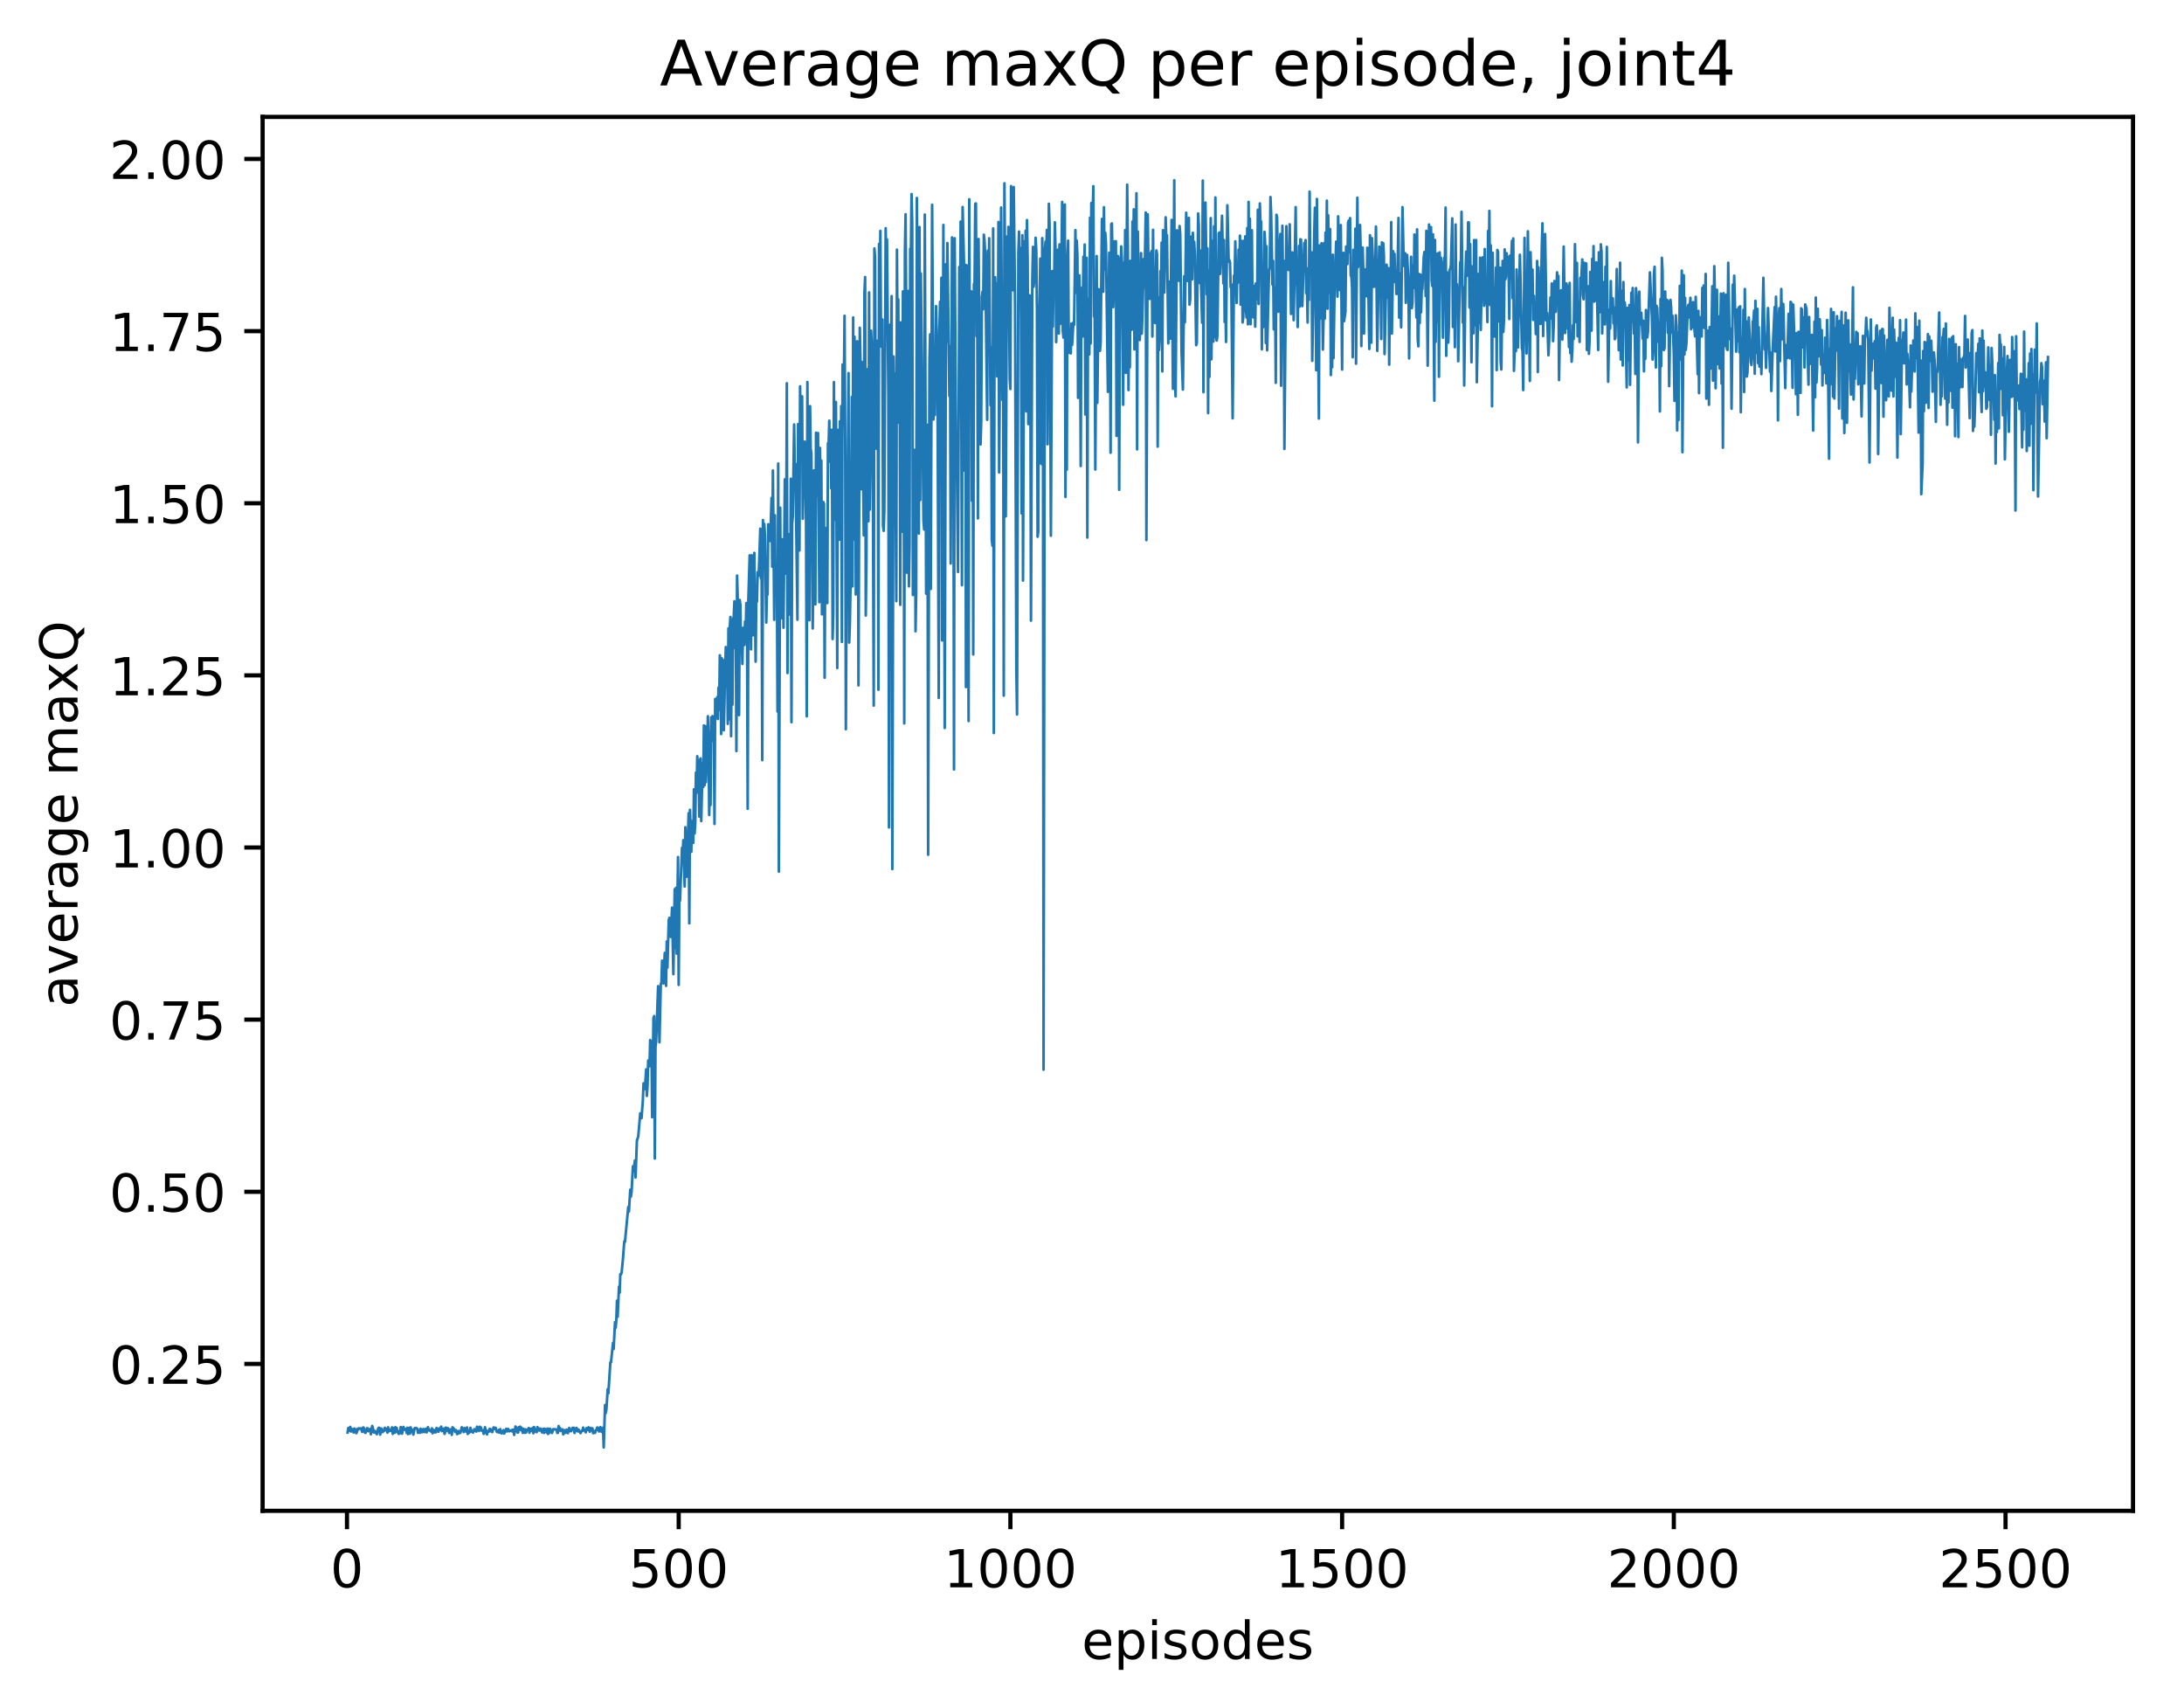 <?xml version="1.0" encoding="utf-8" standalone="no"?>
<!DOCTYPE svg PUBLIC "-//W3C//DTD SVG 1.1//EN"
  "http://www.w3.org/Graphics/SVG/1.1/DTD/svg11.dtd">
<!-- Created with matplotlib (http://matplotlib.org/) -->
<svg height="325pt" version="1.1" viewBox="0 0 417 325" width="417pt" xmlns="http://www.w3.org/2000/svg" xmlns:xlink="http://www.w3.org/1999/xlink">
 <defs>
  <style type="text/css">
*{stroke-linecap:butt;stroke-linejoin:round;}
  </style>
 </defs>
 <g id="figure_1">
  <g id="patch_1">
   <path d="M 0 325.986 
L 417.964 325.986 
L 417.964 0 
L 0 0 
z
" style="fill:#ffffff;"/>
  </g>
  <g id="axes_1">
   <g id="patch_2">
    <path d="M 50.144 288.43 
L 407.264 288.43 
L 407.264 22.318 
L 50.144 22.318 
z
" style="fill:#ffffff;"/>
   </g>
   <g id="matplotlib.axis_1">
    <g id="xtick_1">
     <g id="line2d_1">
      <defs>
       <path d="M 0 0 
L 0 3.5 
" id="m54b54889a3" style="stroke:#000000;stroke-width:0.8;"/>
      </defs>
      <g>
       <use style="stroke:#000000;stroke-width:0.8;" x="66.25" xlink:href="#m54b54889a3" y="288.43"/>
      </g>
     </g>
     <g id="text_1">
      <!-- 0 -->
      <defs>
       <path d="M 31.781 66.406 
Q 24.172 66.406 20.328 58.906 
Q 16.5 51.422 16.5 36.375 
Q 16.5 21.391 20.328 13.891 
Q 24.172 6.391 31.781 6.391 
Q 39.453 6.391 43.281 13.891 
Q 47.125 21.391 47.125 36.375 
Q 47.125 51.422 43.281 58.906 
Q 39.453 66.406 31.781 66.406 
z
M 31.781 74.219 
Q 44.047 74.219 50.516 64.516 
Q 56.984 54.828 56.984 36.375 
Q 56.984 17.969 50.516 8.266 
Q 44.047 -1.422 31.781 -1.422 
Q 19.531 -1.422 13.062 8.266 
Q 6.594 17.969 6.594 36.375 
Q 6.594 54.828 13.062 64.516 
Q 19.531 74.219 31.781 74.219 
z
" id="DejaVuSans-30"/>
      </defs>
      <g transform="translate(63.069 303.029)scale(0.1 -0.1)">
       <use xlink:href="#DejaVuSans-30"/>
      </g>
     </g>
    </g>
    <g id="xtick_2">
     <g id="line2d_2">
      <g>
       <use style="stroke:#000000;stroke-width:0.8;" x="129.585" xlink:href="#m54b54889a3" y="288.43"/>
      </g>
     </g>
     <g id="text_2">
      <!-- 500 -->
      <defs>
       <path d="M 10.797 72.906 
L 49.516 72.906 
L 49.516 64.594 
L 19.828 64.594 
L 19.828 46.734 
Q 21.969 47.469 24.109 47.828 
Q 26.266 48.188 28.422 48.188 
Q 40.625 48.188 47.75 41.5 
Q 54.891 34.812 54.891 23.391 
Q 54.891 11.625 47.562 5.094 
Q 40.234 -1.422 26.906 -1.422 
Q 22.312 -1.422 17.547 -0.641 
Q 12.797 0.141 7.719 1.703 
L 7.719 11.625 
Q 12.109 9.234 16.797 8.062 
Q 21.484 6.891 26.703 6.891 
Q 35.156 6.891 40.078 11.328 
Q 45.016 15.766 45.016 23.391 
Q 45.016 31 40.078 35.438 
Q 35.156 39.891 26.703 39.891 
Q 22.75 39.891 18.812 39.016 
Q 14.891 38.141 10.797 36.281 
z
" id="DejaVuSans-35"/>
      </defs>
      <g transform="translate(120.041 303.029)scale(0.1 -0.1)">
       <use xlink:href="#DejaVuSans-35"/>
       <use x="63.623" xlink:href="#DejaVuSans-30"/>
       <use x="127.246" xlink:href="#DejaVuSans-30"/>
      </g>
     </g>
    </g>
    <g id="xtick_3">
     <g id="line2d_3">
      <g>
       <use style="stroke:#000000;stroke-width:0.8;" x="192.92" xlink:href="#m54b54889a3" y="288.43"/>
      </g>
     </g>
     <g id="text_3">
      <!-- 1000 -->
      <defs>
       <path d="M 12.406 8.297 
L 28.516 8.297 
L 28.516 63.922 
L 10.984 60.406 
L 10.984 69.391 
L 28.422 72.906 
L 38.281 72.906 
L 38.281 8.297 
L 54.391 8.297 
L 54.391 0 
L 12.406 0 
z
" id="DejaVuSans-31"/>
      </defs>
      <g transform="translate(180.195 303.029)scale(0.1 -0.1)">
       <use xlink:href="#DejaVuSans-31"/>
       <use x="63.623" xlink:href="#DejaVuSans-30"/>
       <use x="127.246" xlink:href="#DejaVuSans-30"/>
       <use x="190.869" xlink:href="#DejaVuSans-30"/>
      </g>
     </g>
    </g>
    <g id="xtick_4">
     <g id="line2d_4">
      <g>
       <use style="stroke:#000000;stroke-width:0.8;" x="256.254" xlink:href="#m54b54889a3" y="288.43"/>
      </g>
     </g>
     <g id="text_4">
      <!-- 1500 -->
      <g transform="translate(243.529 303.029)scale(0.1 -0.1)">
       <use xlink:href="#DejaVuSans-31"/>
       <use x="63.623" xlink:href="#DejaVuSans-35"/>
       <use x="127.246" xlink:href="#DejaVuSans-30"/>
       <use x="190.869" xlink:href="#DejaVuSans-30"/>
      </g>
     </g>
    </g>
    <g id="xtick_5">
     <g id="line2d_5">
      <g>
       <use style="stroke:#000000;stroke-width:0.8;" x="319.589" xlink:href="#m54b54889a3" y="288.43"/>
      </g>
     </g>
     <g id="text_5">
      <!-- 2000 -->
      <defs>
       <path d="M 19.188 8.297 
L 53.609 8.297 
L 53.609 0 
L 7.328 0 
L 7.328 8.297 
Q 12.938 14.109 22.625 23.891 
Q 32.328 33.688 34.812 36.531 
Q 39.547 41.844 41.422 45.531 
Q 43.312 49.219 43.312 52.781 
Q 43.312 58.594 39.234 62.25 
Q 35.156 65.922 28.609 65.922 
Q 23.969 65.922 18.812 64.312 
Q 13.672 62.703 7.812 59.422 
L 7.812 69.391 
Q 13.766 71.781 18.938 73 
Q 24.125 74.219 28.422 74.219 
Q 39.75 74.219 46.484 68.547 
Q 53.219 62.891 53.219 53.422 
Q 53.219 48.922 51.531 44.891 
Q 49.859 40.875 45.406 35.406 
Q 44.188 33.984 37.641 27.219 
Q 31.109 20.453 19.188 8.297 
z
" id="DejaVuSans-32"/>
      </defs>
      <g transform="translate(306.864 303.029)scale(0.1 -0.1)">
       <use xlink:href="#DejaVuSans-32"/>
       <use x="63.623" xlink:href="#DejaVuSans-30"/>
       <use x="127.246" xlink:href="#DejaVuSans-30"/>
       <use x="190.869" xlink:href="#DejaVuSans-30"/>
      </g>
     </g>
    </g>
    <g id="xtick_6">
     <g id="line2d_6">
      <g>
       <use style="stroke:#000000;stroke-width:0.8;" x="382.924" xlink:href="#m54b54889a3" y="288.43"/>
      </g>
     </g>
     <g id="text_6">
      <!-- 2500 -->
      <g transform="translate(370.199 303.029)scale(0.1 -0.1)">
       <use xlink:href="#DejaVuSans-32"/>
       <use x="63.623" xlink:href="#DejaVuSans-35"/>
       <use x="127.246" xlink:href="#DejaVuSans-30"/>
       <use x="190.869" xlink:href="#DejaVuSans-30"/>
      </g>
     </g>
    </g>
    <g id="text_7">
     <!-- episodes -->
     <defs>
      <path d="M 56.203 29.594 
L 56.203 25.203 
L 14.891 25.203 
Q 15.484 15.922 20.484 11.062 
Q 25.484 6.203 34.422 6.203 
Q 39.594 6.203 44.453 7.469 
Q 49.312 8.734 54.109 11.281 
L 54.109 2.781 
Q 49.266 0.734 44.188 -0.344 
Q 39.109 -1.422 33.891 -1.422 
Q 20.797 -1.422 13.156 6.188 
Q 5.516 13.812 5.516 26.812 
Q 5.516 40.234 12.766 48.109 
Q 20.016 56 32.328 56 
Q 43.359 56 49.781 48.891 
Q 56.203 41.797 56.203 29.594 
z
M 47.219 32.234 
Q 47.125 39.594 43.094 43.984 
Q 39.062 48.391 32.422 48.391 
Q 24.906 48.391 20.391 44.141 
Q 15.875 39.891 15.188 32.172 
z
" id="DejaVuSans-65"/>
      <path d="M 18.109 8.203 
L 18.109 -20.797 
L 9.078 -20.797 
L 9.078 54.688 
L 18.109 54.688 
L 18.109 46.391 
Q 20.953 51.266 25.266 53.625 
Q 29.594 56 35.594 56 
Q 45.562 56 51.781 48.094 
Q 58.016 40.188 58.016 27.297 
Q 58.016 14.406 51.781 6.484 
Q 45.562 -1.422 35.594 -1.422 
Q 29.594 -1.422 25.266 0.953 
Q 20.953 3.328 18.109 8.203 
z
M 48.688 27.297 
Q 48.688 37.203 44.609 42.844 
Q 40.531 48.484 33.406 48.484 
Q 26.266 48.484 22.188 42.844 
Q 18.109 37.203 18.109 27.297 
Q 18.109 17.391 22.188 11.75 
Q 26.266 6.109 33.406 6.109 
Q 40.531 6.109 44.609 11.75 
Q 48.688 17.391 48.688 27.297 
z
" id="DejaVuSans-70"/>
      <path d="M 9.422 54.688 
L 18.406 54.688 
L 18.406 0 
L 9.422 0 
z
M 9.422 75.984 
L 18.406 75.984 
L 18.406 64.594 
L 9.422 64.594 
z
" id="DejaVuSans-69"/>
      <path d="M 44.281 53.078 
L 44.281 44.578 
Q 40.484 46.531 36.375 47.5 
Q 32.281 48.484 27.875 48.484 
Q 21.188 48.484 17.844 46.438 
Q 14.5 44.391 14.5 40.281 
Q 14.5 37.156 16.891 35.375 
Q 19.281 33.594 26.516 31.984 
L 29.594 31.297 
Q 39.156 29.25 43.188 25.516 
Q 47.219 21.781 47.219 15.094 
Q 47.219 7.469 41.188 3.016 
Q 35.156 -1.422 24.609 -1.422 
Q 20.219 -1.422 15.453 -0.562 
Q 10.688 0.297 5.422 2 
L 5.422 11.281 
Q 10.406 8.688 15.234 7.391 
Q 20.062 6.109 24.812 6.109 
Q 31.156 6.109 34.562 8.281 
Q 37.984 10.453 37.984 14.406 
Q 37.984 18.062 35.516 20.016 
Q 33.062 21.969 24.703 23.781 
L 21.578 24.516 
Q 13.234 26.266 9.516 29.906 
Q 5.812 33.547 5.812 39.891 
Q 5.812 47.609 11.281 51.797 
Q 16.75 56 26.812 56 
Q 31.781 56 36.172 55.266 
Q 40.578 54.547 44.281 53.078 
z
" id="DejaVuSans-73"/>
      <path d="M 30.609 48.391 
Q 23.391 48.391 19.188 42.75 
Q 14.984 37.109 14.984 27.297 
Q 14.984 17.484 19.156 11.844 
Q 23.344 6.203 30.609 6.203 
Q 37.797 6.203 41.984 11.859 
Q 46.188 17.531 46.188 27.297 
Q 46.188 37.016 41.984 42.703 
Q 37.797 48.391 30.609 48.391 
z
M 30.609 56 
Q 42.328 56 49.016 48.375 
Q 55.719 40.766 55.719 27.297 
Q 55.719 13.875 49.016 6.219 
Q 42.328 -1.422 30.609 -1.422 
Q 18.844 -1.422 12.172 6.219 
Q 5.516 13.875 5.516 27.297 
Q 5.516 40.766 12.172 48.375 
Q 18.844 56 30.609 56 
z
" id="DejaVuSans-6f"/>
      <path d="M 45.406 46.391 
L 45.406 75.984 
L 54.391 75.984 
L 54.391 0 
L 45.406 0 
L 45.406 8.203 
Q 42.578 3.328 38.25 0.953 
Q 33.938 -1.422 27.875 -1.422 
Q 17.969 -1.422 11.734 6.484 
Q 5.516 14.406 5.516 27.297 
Q 5.516 40.188 11.734 48.094 
Q 17.969 56 27.875 56 
Q 33.938 56 38.25 53.625 
Q 42.578 51.266 45.406 46.391 
z
M 14.797 27.297 
Q 14.797 17.391 18.875 11.75 
Q 22.953 6.109 30.078 6.109 
Q 37.203 6.109 41.297 11.75 
Q 45.406 17.391 45.406 27.297 
Q 45.406 37.203 41.297 42.844 
Q 37.203 48.484 30.078 48.484 
Q 22.953 48.484 18.875 42.844 
Q 14.797 37.203 14.797 27.297 
z
" id="DejaVuSans-64"/>
     </defs>
     <g transform="translate(206.544 316.707)scale(0.1 -0.1)">
      <use xlink:href="#DejaVuSans-65"/>
      <use x="61.523" xlink:href="#DejaVuSans-70"/>
      <use x="125" xlink:href="#DejaVuSans-69"/>
      <use x="152.783" xlink:href="#DejaVuSans-73"/>
      <use x="204.883" xlink:href="#DejaVuSans-6f"/>
      <use x="266.064" xlink:href="#DejaVuSans-64"/>
      <use x="329.541" xlink:href="#DejaVuSans-65"/>
      <use x="391.064" xlink:href="#DejaVuSans-73"/>
     </g>
    </g>
   </g>
   <g id="matplotlib.axis_2">
    <g id="ytick_1">
     <g id="line2d_7">
      <defs>
       <path d="M 0 0 
L -3.5 0 
" id="m77d5801505" style="stroke:#000000;stroke-width:0.8;"/>
      </defs>
      <g>
       <use style="stroke:#000000;stroke-width:0.8;" x="50.144" xlink:href="#m77d5801505" y="260.383"/>
      </g>
     </g>
     <g id="text_8">
      <!-- 0.25 -->
      <defs>
       <path d="M 10.688 12.406 
L 21 12.406 
L 21 0 
L 10.688 0 
z
" id="DejaVuSans-2e"/>
      </defs>
      <g transform="translate(20.878 264.183)scale(0.1 -0.1)">
       <use xlink:href="#DejaVuSans-30"/>
       <use x="63.623" xlink:href="#DejaVuSans-2e"/>
       <use x="95.41" xlink:href="#DejaVuSans-32"/>
       <use x="159.033" xlink:href="#DejaVuSans-35"/>
      </g>
     </g>
    </g>
    <g id="ytick_2">
     <g id="line2d_8">
      <g>
       <use style="stroke:#000000;stroke-width:0.8;" x="50.144" xlink:href="#m77d5801505" y="227.522"/>
      </g>
     </g>
     <g id="text_9">
      <!-- 0.50 -->
      <g transform="translate(20.878 231.321)scale(0.1 -0.1)">
       <use xlink:href="#DejaVuSans-30"/>
       <use x="63.623" xlink:href="#DejaVuSans-2e"/>
       <use x="95.41" xlink:href="#DejaVuSans-35"/>
       <use x="159.033" xlink:href="#DejaVuSans-30"/>
      </g>
     </g>
    </g>
    <g id="ytick_3">
     <g id="line2d_9">
      <g>
       <use style="stroke:#000000;stroke-width:0.8;" x="50.144" xlink:href="#m77d5801505" y="194.66"/>
      </g>
     </g>
     <g id="text_10">
      <!-- 0.75 -->
      <defs>
       <path d="M 8.203 72.906 
L 55.078 72.906 
L 55.078 68.703 
L 28.609 0 
L 18.312 0 
L 43.219 64.594 
L 8.203 64.594 
z
" id="DejaVuSans-37"/>
      </defs>
      <g transform="translate(20.878 198.459)scale(0.1 -0.1)">
       <use xlink:href="#DejaVuSans-30"/>
       <use x="63.623" xlink:href="#DejaVuSans-2e"/>
       <use x="95.41" xlink:href="#DejaVuSans-37"/>
       <use x="159.033" xlink:href="#DejaVuSans-35"/>
      </g>
     </g>
    </g>
    <g id="ytick_4">
     <g id="line2d_10">
      <g>
       <use style="stroke:#000000;stroke-width:0.8;" x="50.144" xlink:href="#m77d5801505" y="161.798"/>
      </g>
     </g>
     <g id="text_11">
      <!-- 1.00 -->
      <g transform="translate(20.878 165.597)scale(0.1 -0.1)">
       <use xlink:href="#DejaVuSans-31"/>
       <use x="63.623" xlink:href="#DejaVuSans-2e"/>
       <use x="95.41" xlink:href="#DejaVuSans-30"/>
       <use x="159.033" xlink:href="#DejaVuSans-30"/>
      </g>
     </g>
    </g>
    <g id="ytick_5">
     <g id="line2d_11">
      <g>
       <use style="stroke:#000000;stroke-width:0.8;" x="50.144" xlink:href="#m77d5801505" y="128.936"/>
      </g>
     </g>
     <g id="text_12">
      <!-- 1.25 -->
      <g transform="translate(20.878 132.736)scale(0.1 -0.1)">
       <use xlink:href="#DejaVuSans-31"/>
       <use x="63.623" xlink:href="#DejaVuSans-2e"/>
       <use x="95.41" xlink:href="#DejaVuSans-32"/>
       <use x="159.033" xlink:href="#DejaVuSans-35"/>
      </g>
     </g>
    </g>
    <g id="ytick_6">
     <g id="line2d_12">
      <g>
       <use style="stroke:#000000;stroke-width:0.8;" x="50.144" xlink:href="#m77d5801505" y="96.075"/>
      </g>
     </g>
     <g id="text_13">
      <!-- 1.50 -->
      <g transform="translate(20.878 99.874)scale(0.1 -0.1)">
       <use xlink:href="#DejaVuSans-31"/>
       <use x="63.623" xlink:href="#DejaVuSans-2e"/>
       <use x="95.41" xlink:href="#DejaVuSans-35"/>
       <use x="159.033" xlink:href="#DejaVuSans-30"/>
      </g>
     </g>
    </g>
    <g id="ytick_7">
     <g id="line2d_13">
      <g>
       <use style="stroke:#000000;stroke-width:0.8;" x="50.144" xlink:href="#m77d5801505" y="63.213"/>
      </g>
     </g>
     <g id="text_14">
      <!-- 1.75 -->
      <g transform="translate(20.878 67.012)scale(0.1 -0.1)">
       <use xlink:href="#DejaVuSans-31"/>
       <use x="63.623" xlink:href="#DejaVuSans-2e"/>
       <use x="95.41" xlink:href="#DejaVuSans-37"/>
       <use x="159.033" xlink:href="#DejaVuSans-35"/>
      </g>
     </g>
    </g>
    <g id="ytick_8">
     <g id="line2d_14">
      <g>
       <use style="stroke:#000000;stroke-width:0.8;" x="50.144" xlink:href="#m77d5801505" y="30.351"/>
      </g>
     </g>
     <g id="text_15">
      <!-- 2.00 -->
      <g transform="translate(20.878 34.15)scale(0.1 -0.1)">
       <use xlink:href="#DejaVuSans-32"/>
       <use x="63.623" xlink:href="#DejaVuSans-2e"/>
       <use x="95.41" xlink:href="#DejaVuSans-30"/>
       <use x="159.033" xlink:href="#DejaVuSans-30"/>
      </g>
     </g>
    </g>
    <g id="text_16">
     <!-- average maxQ -->
     <defs>
      <path d="M 34.281 27.484 
Q 23.391 27.484 19.188 25 
Q 14.984 22.516 14.984 16.5 
Q 14.984 11.719 18.141 8.906 
Q 21.297 6.109 26.703 6.109 
Q 34.188 6.109 38.703 11.406 
Q 43.219 16.703 43.219 25.484 
L 43.219 27.484 
z
M 52.203 31.203 
L 52.203 0 
L 43.219 0 
L 43.219 8.297 
Q 40.141 3.328 35.547 0.953 
Q 30.953 -1.422 24.312 -1.422 
Q 15.922 -1.422 10.953 3.297 
Q 6 8.016 6 15.922 
Q 6 25.141 12.172 29.828 
Q 18.359 34.516 30.609 34.516 
L 43.219 34.516 
L 43.219 35.406 
Q 43.219 41.609 39.141 45 
Q 35.062 48.391 27.688 48.391 
Q 23 48.391 18.547 47.266 
Q 14.109 46.141 10.016 43.891 
L 10.016 52.203 
Q 14.938 54.109 19.578 55.047 
Q 24.219 56 28.609 56 
Q 40.484 56 46.344 49.844 
Q 52.203 43.703 52.203 31.203 
z
" id="DejaVuSans-61"/>
      <path d="M 2.984 54.688 
L 12.5 54.688 
L 29.594 8.797 
L 46.688 54.688 
L 56.203 54.688 
L 35.688 0 
L 23.484 0 
z
" id="DejaVuSans-76"/>
      <path d="M 41.109 46.297 
Q 39.594 47.172 37.812 47.578 
Q 36.031 48 33.891 48 
Q 26.266 48 22.188 43.047 
Q 18.109 38.094 18.109 28.812 
L 18.109 0 
L 9.078 0 
L 9.078 54.688 
L 18.109 54.688 
L 18.109 46.188 
Q 20.953 51.172 25.484 53.578 
Q 30.031 56 36.531 56 
Q 37.453 56 38.578 55.875 
Q 39.703 55.766 41.062 55.516 
z
" id="DejaVuSans-72"/>
      <path d="M 45.406 27.984 
Q 45.406 37.75 41.375 43.109 
Q 37.359 48.484 30.078 48.484 
Q 22.859 48.484 18.828 43.109 
Q 14.797 37.75 14.797 27.984 
Q 14.797 18.266 18.828 12.891 
Q 22.859 7.516 30.078 7.516 
Q 37.359 7.516 41.375 12.891 
Q 45.406 18.266 45.406 27.984 
z
M 54.391 6.781 
Q 54.391 -7.172 48.188 -13.984 
Q 42 -20.797 29.203 -20.797 
Q 24.469 -20.797 20.266 -20.094 
Q 16.062 -19.391 12.109 -17.922 
L 12.109 -9.188 
Q 16.062 -11.328 19.922 -12.344 
Q 23.781 -13.375 27.781 -13.375 
Q 36.625 -13.375 41.016 -8.766 
Q 45.406 -4.156 45.406 5.172 
L 45.406 9.625 
Q 42.625 4.781 38.281 2.391 
Q 33.938 0 27.875 0 
Q 17.828 0 11.672 7.656 
Q 5.516 15.328 5.516 27.984 
Q 5.516 40.672 11.672 48.328 
Q 17.828 56 27.875 56 
Q 33.938 56 38.281 53.609 
Q 42.625 51.219 45.406 46.391 
L 45.406 54.688 
L 54.391 54.688 
z
" id="DejaVuSans-67"/>
      <path id="DejaVuSans-20"/>
      <path d="M 52 44.188 
Q 55.375 50.25 60.062 53.125 
Q 64.75 56 71.094 56 
Q 79.641 56 84.281 50.016 
Q 88.922 44.047 88.922 33.016 
L 88.922 0 
L 79.891 0 
L 79.891 32.719 
Q 79.891 40.578 77.094 44.375 
Q 74.312 48.188 68.609 48.188 
Q 61.625 48.188 57.562 43.547 
Q 53.516 38.922 53.516 30.906 
L 53.516 0 
L 44.484 0 
L 44.484 32.719 
Q 44.484 40.625 41.703 44.406 
Q 38.922 48.188 33.109 48.188 
Q 26.219 48.188 22.156 43.531 
Q 18.109 38.875 18.109 30.906 
L 18.109 0 
L 9.078 0 
L 9.078 54.688 
L 18.109 54.688 
L 18.109 46.188 
Q 21.188 51.219 25.484 53.609 
Q 29.781 56 35.688 56 
Q 41.656 56 45.828 52.969 
Q 50 49.953 52 44.188 
z
" id="DejaVuSans-6d"/>
      <path d="M 54.891 54.688 
L 35.109 28.078 
L 55.906 0 
L 45.312 0 
L 29.391 21.484 
L 13.484 0 
L 2.875 0 
L 24.125 28.609 
L 4.688 54.688 
L 15.281 54.688 
L 29.781 35.203 
L 44.281 54.688 
z
" id="DejaVuSans-78"/>
      <path d="M 39.406 66.219 
Q 28.656 66.219 22.328 58.203 
Q 16.016 50.203 16.016 36.375 
Q 16.016 22.609 22.328 14.594 
Q 28.656 6.594 39.406 6.594 
Q 50.141 6.594 56.422 14.594 
Q 62.703 22.609 62.703 36.375 
Q 62.703 50.203 56.422 58.203 
Q 50.141 66.219 39.406 66.219 
z
M 53.219 1.312 
L 66.219 -12.891 
L 54.297 -12.891 
L 43.5 -1.219 
Q 41.891 -1.312 41.031 -1.359 
Q 40.188 -1.422 39.406 -1.422 
Q 24.031 -1.422 14.812 8.859 
Q 5.609 19.141 5.609 36.375 
Q 5.609 53.656 14.812 63.938 
Q 24.031 74.219 39.406 74.219 
Q 54.734 74.219 63.906 63.938 
Q 73.094 53.656 73.094 36.375 
Q 73.094 23.688 67.984 14.641 
Q 62.891 5.609 53.219 1.312 
z
" id="DejaVuSans-51"/>
     </defs>
     <g transform="translate(14.798 192.263)rotate(-90)scale(0.1 -0.1)">
      <use xlink:href="#DejaVuSans-61"/>
      <use x="61.279" xlink:href="#DejaVuSans-76"/>
      <use x="120.459" xlink:href="#DejaVuSans-65"/>
      <use x="181.982" xlink:href="#DejaVuSans-72"/>
      <use x="223.096" xlink:href="#DejaVuSans-61"/>
      <use x="284.375" xlink:href="#DejaVuSans-67"/>
      <use x="347.852" xlink:href="#DejaVuSans-65"/>
      <use x="409.375" xlink:href="#DejaVuSans-20"/>
      <use x="441.162" xlink:href="#DejaVuSans-6d"/>
      <use x="538.574" xlink:href="#DejaVuSans-61"/>
      <use x="599.854" xlink:href="#DejaVuSans-78"/>
      <use x="659.033" xlink:href="#DejaVuSans-51"/>
     </g>
    </g>
   </g>
   <g id="line2d_15">
    <path clip-path="url(#p3d8da1559d)" d="M 66.376 273.479 
L 66.503 272.618 
L 66.756 273.115 
L 66.883 272.409 
L 67.01 273.288 
L 67.263 272.82 
L 67.517 273.472 
L 67.643 272.722 
L 67.77 272.798 
L 68.023 273.609 
L 68.15 273.371 
L 68.277 272.769 
L 68.403 272.922 
L 68.53 272.673 
L 68.91 272.715 
L 69.163 273.363 
L 69.29 272.549 
L 69.417 272.514 
L 69.67 273.486 
L 69.797 273.548 
L 70.05 272.66 
L 70.177 272.669 
L 70.303 273.236 
L 70.683 272.79 
L 70.81 273.808 
L 71.063 272.227 
L 71.19 272.555 
L 71.317 273.425 
L 71.443 273.472 
L 71.57 273.16 
L 71.95 273.807 
L 72.203 272.716 
L 72.33 272.564 
L 72.457 272.604 
L 72.583 273.883 
L 72.837 272.722 
L 73.09 273.403 
L 73.217 273.051 
L 73.343 273.149 
L 73.47 272.58 
L 73.597 272.897 
L 73.723 272.78 
L 73.977 273.495 
L 74.103 272.482 
L 74.23 273.243 
L 74.357 272.941 
L 74.61 273.181 
L 74.863 272.495 
L 74.99 273.738 
L 75.243 272.607 
L 75.37 273.534 
L 75.497 272.461 
L 75.623 272.992 
L 75.75 272.618 
L 75.877 273.433 
L 76.003 273.245 
L 76.13 273.752 
L 76.257 273.222 
L 76.383 273.621 
L 76.51 272.437 
L 76.637 272.71 
L 76.763 273.694 
L 77.017 272.417 
L 77.143 272.965 
L 77.397 272.773 
L 77.523 272.924 
L 77.65 273.566 
L 77.777 272.578 
L 77.903 273.78 
L 78.157 272.591 
L 78.283 273.695 
L 78.41 272.496 
L 78.663 273.37 
L 78.79 272.977 
L 78.917 273.871 
L 79.17 272.646 
L 79.297 272.704 
L 79.423 272.612 
L 79.677 272.75 
L 79.803 273.532 
L 79.93 273.016 
L 80.183 273.524 
L 80.31 272.758 
L 80.563 273.434 
L 80.817 272.811 
L 80.943 273.377 
L 81.07 273.381 
L 81.197 272.821 
L 81.324 272.768 
L 81.45 273.451 
L 81.704 272.464 
L 81.957 273.121 
L 82.21 273.028 
L 82.337 273.323 
L 82.464 272.673 
L 82.59 273.623 
L 82.844 272.987 
L 82.97 273.441 
L 83.097 273.254 
L 83.224 273.445 
L 83.35 272.606 
L 83.477 272.999 
L 83.604 272.983 
L 83.73 273.343 
L 83.857 272.7 
L 83.984 272.973 
L 84.11 272.97 
L 84.237 272.349 
L 84.364 273.216 
L 84.744 272.711 
L 84.87 273.737 
L 84.997 273.439 
L 85.124 272.541 
L 85.25 272.608 
L 85.377 273.132 
L 85.504 272.638 
L 85.757 273.561 
L 85.884 272.871 
L 86.01 273.23 
L 86.137 272.888 
L 86.264 273.932 
L 86.39 272.483 
L 86.644 272.737 
L 86.897 273.365 
L 87.024 273.001 
L 87.15 273.252 
L 87.277 273.779 
L 87.404 273.707 
L 87.53 273.183 
L 87.657 273.614 
L 87.784 273.395 
L 87.91 273.539 
L 88.164 272.48 
L 88.417 272.847 
L 88.544 273.395 
L 88.67 272.636 
L 88.797 272.837 
L 88.924 272.68 
L 89.05 273.336 
L 89.177 272.515 
L 89.304 273.752 
L 89.43 273.465 
L 89.557 273.524 
L 89.684 273.431 
L 89.81 272.586 
L 90.064 273.286 
L 90.317 273.488 
L 90.57 272.837 
L 90.697 273.16 
L 90.824 273.029 
L 90.95 273.3 
L 91.077 272.37 
L 91.204 272.935 
L 91.33 272.804 
L 91.457 273.195 
L 91.584 272.37 
L 91.71 272.647 
L 91.837 272.518 
L 91.964 273.12 
L 92.09 273.161 
L 92.217 273.069 
L 92.344 273.736 
L 92.47 273.497 
L 92.597 272.472 
L 92.977 273.845 
L 93.104 273.181 
L 93.23 273.367 
L 93.357 273.291 
L 93.484 272.773 
L 93.61 272.793 
L 93.737 273.255 
L 93.864 272.994 
L 93.99 273.403 
L 94.244 272.501 
L 94.37 272.769 
L 94.624 272.575 
L 94.877 273.37 
L 95.004 273.258 
L 95.131 273.447 
L 95.257 272.978 
L 95.384 273.489 
L 95.511 272.83 
L 95.764 273.662 
L 95.891 273.559 
L 96.144 273.029 
L 96.271 273.676 
L 96.651 272.775 
L 96.777 273.266 
L 96.904 273.231 
L 97.031 272.792 
L 97.284 273.25 
L 97.537 273.096 
L 97.664 273.032 
L 97.791 273.265 
L 97.917 272.927 
L 98.044 273.228 
L 98.171 273.929 
L 98.424 272.332 
L 98.551 272.525 
L 98.804 273.494 
L 98.931 273.47 
L 99.057 272.452 
L 99.184 272.798 
L 99.311 272.361 
L 99.437 273.009 
L 99.564 272.557 
L 99.691 272.869 
L 99.817 273.549 
L 99.944 272.775 
L 100.197 273.532 
L 100.324 272.877 
L 100.451 273.481 
L 100.577 272.95 
L 100.704 272.997 
L 100.957 272.622 
L 101.084 273.514 
L 101.337 272.756 
L 101.591 273.207 
L 101.717 272.59 
L 101.844 273.614 
L 101.971 272.438 
L 102.097 272.933 
L 102.224 272.955 
L 102.351 273.38 
L 102.477 273.414 
L 102.604 272.448 
L 102.731 272.916 
L 102.857 272.687 
L 102.984 273.126 
L 103.237 272.734 
L 103.491 273.456 
L 103.744 272.772 
L 103.871 273.559 
L 103.997 272.75 
L 104.124 273.31 
L 104.251 272.923 
L 104.377 273.484 
L 104.504 272.738 
L 104.631 273.757 
L 104.757 272.773 
L 104.884 273.568 
L 105.011 272.752 
L 105.264 273.163 
L 105.391 273.572 
L 105.644 272.832 
L 105.771 272.892 
L 105.897 272.84 
L 106.151 272.954 
L 106.277 272.886 
L 106.404 273.565 
L 106.531 273.536 
L 106.657 272.246 
L 106.784 272.9 
L 106.911 272.602 
L 107.037 273.185 
L 107.164 272.911 
L 107.291 273.152 
L 107.417 272.88 
L 107.544 273.832 
L 107.671 273.62 
L 107.797 273.048 
L 107.924 273.511 
L 108.051 273.517 
L 108.177 272.917 
L 108.304 273.012 
L 108.431 273.603 
L 108.684 272.608 
L 108.811 273.219 
L 108.938 272.908 
L 109.064 273.224 
L 109.318 272.587 
L 109.444 272.691 
L 109.571 272.58 
L 109.698 273.564 
L 110.078 272.594 
L 110.331 273.267 
L 110.458 272.914 
L 110.838 273.602 
L 111.091 273.123 
L 111.218 273.171 
L 111.344 272.537 
L 111.471 273.092 
L 111.598 273.024 
L 111.851 273.45 
L 111.978 272.64 
L 112.231 272.971 
L 112.358 272.49 
L 112.611 273.34 
L 112.738 272.604 
L 112.991 273.108 
L 113.118 272.675 
L 113.244 273.608 
L 113.371 273.245 
L 113.498 273.555 
L 113.624 273.515 
L 113.751 273.022 
L 113.878 273.034 
L 114.004 272.542 
L 114.131 272.536 
L 114.384 273.279 
L 114.511 273.209 
L 114.638 272.45 
L 114.891 273.367 
L 115.018 273.144 
L 115.144 272.562 
L 115.271 276.334 
L 115.524 268.233 
L 115.651 269.77 
L 115.778 269.096 
L 116.031 265.205 
L 116.158 265.994 
L 116.538 260.101 
L 116.664 260.069 
L 117.044 256.371 
L 117.171 257.513 
L 117.424 252.406 
L 117.551 253.491 
L 117.678 251.954 
L 117.804 248.311 
L 117.931 251.385 
L 118.184 245.633 
L 118.311 246.781 
L 118.438 243.236 
L 118.564 243.297 
L 118.691 242.94 
L 118.944 240.322 
L 119.198 236.99 
L 119.324 237.089 
L 119.958 230.424 
L 120.084 231.272 
L 120.338 227.119 
L 120.464 228.427 
L 120.591 227.484 
L 120.844 222.663 
L 120.971 223.58 
L 121.224 221.556 
L 121.351 224.784 
L 121.604 217.765 
L 121.858 216.995 
L 122.111 214.129 
L 122.238 212.544 
L 122.491 213.465 
L 122.745 210.005 
L 122.871 206.827 
L 123.125 207.904 
L 123.378 204.157 
L 123.505 209.213 
L 123.631 207.357 
L 123.758 202.46 
L 124.011 203.564 
L 124.138 198.558 
L 124.265 200.963 
L 124.391 198.813 
L 124.518 213.286 
L 124.771 194.339 
L 124.898 193.978 
L 125.025 221.178 
L 125.151 199.891 
L 125.278 198.846 
L 125.658 188.27 
L 125.911 198.977 
L 126.165 187.893 
L 126.291 187.554 
L 126.418 183.399 
L 126.671 187.767 
L 126.925 181.924 
L 127.178 188.209 
L 127.305 179.737 
L 127.431 184.723 
L 127.685 175.699 
L 127.811 175.217 
L 128.065 178.869 
L 128.318 173.278 
L 128.571 185.978 
L 128.825 169.766 
L 128.951 180.995 
L 129.078 169.488 
L 129.205 182.054 
L 129.458 163.615 
L 129.585 188.028 
L 129.711 172.133 
L 129.838 171.93 
L 130.218 161.85 
L 130.345 162.986 
L 130.471 160.399 
L 130.725 169.238 
L 130.851 157.927 
L 131.105 167.382 
L 131.485 155.242 
L 131.611 176.276 
L 131.738 154.602 
L 131.991 162.616 
L 132.118 156.753 
L 132.245 157.704 
L 132.371 160.916 
L 132.498 150.683 
L 132.625 159.114 
L 132.751 157.152 
L 132.878 147.504 
L 133.005 151.341 
L 133.131 144.369 
L 133.258 146.341 
L 133.385 145.778 
L 133.511 155.882 
L 133.638 145.142 
L 133.765 144.787 
L 133.891 156.749 
L 134.145 145.708 
L 134.271 150.242 
L 134.398 138.495 
L 134.525 149.898 
L 134.651 138.64 
L 134.778 149.321 
L 135.031 142.438 
L 135.158 136.732 
L 135.285 140.468 
L 135.411 155.589 
L 135.538 148.359 
L 135.665 153.682 
L 135.791 136.958 
L 135.918 137.205 
L 136.045 136.708 
L 136.172 141.457 
L 136.298 139.788 
L 136.425 157.3 
L 136.552 133.451 
L 136.805 136.908 
L 136.932 133.114 
L 137.058 137.269 
L 137.185 131.279 
L 137.312 135.505 
L 137.438 125.096 
L 137.565 126.087 
L 137.692 140.129 
L 137.818 125.685 
L 137.945 136.544 
L 138.072 126.028 
L 138.198 139.418 
L 138.452 128.092 
L 138.578 123.53 
L 138.705 131.017 
L 138.832 124.419 
L 138.958 138.191 
L 139.085 119.966 
L 139.212 137.339 
L 139.338 119.757 
L 139.465 117.79 
L 139.592 140.545 
L 139.718 121.338 
L 139.845 134.536 
L 139.972 118.115 
L 140.098 117.775 
L 140.225 114.787 
L 140.352 123.753 
L 140.478 117.832 
L 140.605 143.386 
L 140.732 109.888 
L 140.858 114.531 
L 141.112 136.524 
L 141.238 114.549 
L 141.365 115.506 
L 141.492 124.601 
L 141.618 122.022 
L 141.745 126.738 
L 141.872 119.857 
L 142.125 123.139 
L 142.252 118.662 
L 142.378 120.564 
L 142.505 115.128 
L 142.632 118.128 
L 142.758 154.405 
L 142.885 114.563 
L 143.138 106.024 
L 143.392 123.966 
L 143.518 106.006 
L 143.772 121.287 
L 144.025 105.55 
L 144.278 126.312 
L 144.405 114 
L 144.532 114.826 
L 144.658 109.249 
L 144.785 109.972 
L 144.912 108.608 
L 145.165 100.919 
L 145.292 110.407 
L 145.418 107.841 
L 145.545 145.122 
L 145.672 99.285 
L 145.798 102.609 
L 145.925 100.03 
L 146.052 102.125 
L 146.305 118.847 
L 146.432 112.994 
L 146.558 113.507 
L 146.685 100.091 
L 147.065 103.286 
L 147.318 95.058 
L 147.445 108.179 
L 147.572 89.821 
L 147.825 118.33 
L 147.952 98.372 
L 148.078 112.614 
L 148.332 108.714 
L 148.458 135.847 
L 148.585 88.496 
L 148.712 166.404 
L 148.965 96.923 
L 149.092 118.078 
L 149.218 117.796 
L 149.345 102.949 
L 149.472 105.419 
L 149.598 119.836 
L 149.852 91.514 
L 149.979 109.504 
L 150.105 107.399 
L 150.232 73.164 
L 150.359 128.485 
L 150.485 101.958 
L 150.612 115.76 
L 150.865 117.347 
L 150.992 91.393 
L 151.119 137.879 
L 151.245 100.052 
L 151.372 98.52 
L 151.625 81.036 
L 151.752 89.419 
L 151.879 88.547 
L 152.259 118.302 
L 152.385 80.96 
L 152.639 105.097 
L 152.765 73.754 
L 152.892 83.872 
L 153.019 84.247 
L 153.145 75.669 
L 153.272 99.029 
L 153.399 88.764 
L 153.525 88.828 
L 153.652 84.311 
L 153.905 99.855 
L 154.032 136.754 
L 154.159 72.937 
L 154.285 99.694 
L 154.412 91.835 
L 154.539 118.413 
L 154.665 77.538 
L 154.792 85.743 
L 154.919 86.516 
L 155.172 119.978 
L 155.425 89.803 
L 155.552 92.174 
L 155.679 115.384 
L 155.805 82.612 
L 155.932 86.716 
L 156.059 94.651 
L 156.185 82.666 
L 156.439 114.961 
L 156.565 85.516 
L 156.692 97.069 
L 156.819 87.939 
L 156.945 117.281 
L 157.199 95.842 
L 157.325 96.154 
L 157.452 129.381 
L 157.579 103.803 
L 157.705 113.774 
L 157.832 100.743 
L 157.959 115.133 
L 158.085 84.609 
L 158.212 85.016 
L 158.339 80.313 
L 158.465 88.122 
L 158.592 82.081 
L 158.719 93.233 
L 158.845 82.041 
L 158.972 122 
L 159.099 117.006 
L 159.225 72.955 
L 159.352 99.235 
L 159.479 93.331 
L 159.605 76.747 
L 159.859 127.532 
L 159.985 82.067 
L 160.112 82.869 
L 160.239 103.025 
L 160.365 80.435 
L 160.492 101.02 
L 160.619 77.528 
L 160.745 122.546 
L 160.872 69.594 
L 160.999 81.219 
L 161.125 74.376 
L 161.252 60.284 
L 161.379 84.889 
L 161.505 139.213 
L 161.759 88.307 
L 161.885 88.588 
L 162.012 71.224 
L 162.139 122.675 
L 162.265 119.195 
L 162.392 111.975 
L 162.645 75.781 
L 162.772 111.949 
L 162.899 60.607 
L 163.025 102.989 
L 163.152 64.283 
L 163.279 75.517 
L 163.405 113.49 
L 163.659 65.146 
L 163.786 72.942 
L 163.912 130.848 
L 164.166 62.573 
L 164.292 68.827 
L 164.419 93.401 
L 164.546 69.092 
L 164.926 102.198 
L 165.052 55.954 
L 165.179 52.89 
L 165.306 117.504 
L 165.432 106.659 
L 165.559 73.948 
L 165.686 70.434 
L 165.812 99.496 
L 165.939 55.823 
L 166.066 97.293 
L 166.192 86.95 
L 166.319 63.131 
L 166.572 68.468 
L 166.826 134.705 
L 166.952 47.439 
L 167.079 49.134 
L 167.206 81.82 
L 167.332 85.66 
L 167.586 65.024 
L 167.712 131.677 
L 167.839 46.57 
L 167.966 56.869 
L 168.092 44.083 
L 168.219 66.159 
L 168.346 65.548 
L 168.472 60.996 
L 168.599 100.351 
L 168.726 101.336 
L 168.852 97.348 
L 169.106 43.569 
L 169.232 52.314 
L 169.359 45.704 
L 169.612 75.534 
L 169.739 157.969 
L 169.992 61.957 
L 170.119 72.777 
L 170.246 56.534 
L 170.372 165.919 
L 170.626 68.07 
L 170.752 76.626 
L 170.879 71.338 
L 171.132 114.765 
L 171.259 47.665 
L 171.386 70.035 
L 171.512 57.151 
L 171.639 80.709 
L 171.766 62.061 
L 171.892 115.469 
L 172.019 61.537 
L 172.146 71.483 
L 172.272 101.505 
L 172.399 55.632 
L 172.526 66.096 
L 172.652 138.099 
L 172.779 48.207 
L 172.906 40.904 
L 173.032 61.551 
L 173.159 109.325 
L 173.412 55.549 
L 173.539 111.942 
L 173.666 104.043 
L 173.792 47.475 
L 173.919 48.384 
L 174.046 37.05 
L 174.172 42.587 
L 174.299 113.594 
L 174.426 86.672 
L 174.552 98.323 
L 174.679 85.881 
L 174.806 120.516 
L 174.932 113.227 
L 175.059 37.788 
L 175.312 73.528 
L 175.439 101.849 
L 175.566 43.35 
L 175.692 95.471 
L 175.819 52.202 
L 176.326 99.398 
L 176.452 101.076 
L 176.579 40.959 
L 176.832 113.339 
L 176.959 81.034 
L 177.086 82.271 
L 177.213 163.179 
L 177.466 68.751 
L 177.593 63.831 
L 177.719 112.425 
L 177.973 39.089 
L 178.226 80.079 
L 178.353 74.648 
L 178.479 79.234 
L 178.733 58.443 
L 178.986 69.222 
L 179.239 133.242 
L 179.366 63.26 
L 179.493 57.621 
L 179.619 76.244 
L 179.746 53.026 
L 179.873 122.269 
L 180.126 42.945 
L 180.379 138.975 
L 180.633 50.432 
L 180.759 65.233 
L 180.886 46.397 
L 181.266 75.596 
L 181.393 66.112 
L 181.519 107.573 
L 181.773 45.322 
L 181.899 92.204 
L 182.026 73.606 
L 182.153 146.899 
L 182.279 45.486 
L 182.533 83.66 
L 182.659 84.866 
L 182.913 109.182 
L 183.166 50.967 
L 183.293 62.045 
L 183.419 42.301 
L 183.673 111.728 
L 183.799 39.521 
L 184.053 49.952 
L 184.179 89.877 
L 184.306 50.555 
L 184.433 131.174 
L 184.559 50.647 
L 184.813 78.085 
L 184.939 137.649 
L 185.066 38.038 
L 185.193 74.683 
L 185.319 75.589 
L 185.446 55.613 
L 185.573 95.622 
L 185.699 66.035 
L 185.826 124.944 
L 185.953 54.292 
L 186.079 53.95 
L 186.206 38.915 
L 186.333 38.833 
L 186.459 64.18 
L 186.586 56.786 
L 186.713 98.968 
L 186.839 45.63 
L 187.093 78.368 
L 187.219 84.848 
L 187.346 80.371 
L 187.473 56.682 
L 187.599 55.687 
L 187.726 59.056 
L 187.853 44.805 
L 187.979 46.005 
L 188.106 48.483 
L 188.486 80.146 
L 188.613 47.843 
L 188.739 64.664 
L 188.866 45.483 
L 189.119 77.38 
L 189.246 66.293 
L 189.373 103.073 
L 189.499 104.177 
L 189.626 43.611 
L 189.753 139.947 
L 189.879 61.182 
L 190.006 52.924 
L 190.133 64.817 
L 190.259 54.104 
L 190.386 71.859 
L 190.513 69.195 
L 190.639 42.385 
L 190.766 90.194 
L 191.146 39.614 
L 191.4 76.369 
L 191.526 61.477 
L 191.653 132.806 
L 191.78 34.993 
L 191.906 52.076 
L 192.033 98.58 
L 192.286 45.161 
L 192.413 56.037 
L 192.54 43.317 
L 192.793 72.256 
L 192.92 74.259 
L 193.046 35.53 
L 193.173 41.512 
L 193.3 39.472 
L 193.426 55.421 
L 193.553 35.713 
L 193.806 58.016 
L 194.06 127.975 
L 194.186 136.397 
L 194.44 48.288 
L 194.566 44.214 
L 194.693 53.769 
L 194.82 47.336 
L 194.946 61.358 
L 195.073 98.019 
L 195.2 44.905 
L 195.326 110.834 
L 195.58 46.069 
L 195.706 61.756 
L 195.833 44.037 
L 195.96 78.535 
L 196.086 42.023 
L 196.213 49.705 
L 196.34 80.968 
L 196.593 56.379 
L 196.72 64.5 
L 196.846 118.49 
L 197.1 53.607 
L 197.226 47.129 
L 197.353 54.738 
L 197.606 52.102 
L 197.733 45.389 
L 197.86 47.755 
L 197.986 58.92 
L 198.113 102.468 
L 198.24 101.492 
L 198.366 58.761 
L 198.493 58.14 
L 198.62 49.385 
L 198.746 88.464 
L 198.873 88.592 
L 199 45.461 
L 199.126 56.301 
L 199.253 204.207 
L 199.506 47.606 
L 199.633 46.113 
L 199.76 48.549 
L 199.886 43.897 
L 200.013 84.814 
L 200.266 38.903 
L 200.393 42.796 
L 200.646 102.278 
L 200.9 51.759 
L 201.026 62.359 
L 201.153 52.789 
L 201.28 53.753 
L 201.406 42.444 
L 201.533 47.867 
L 201.66 65.314 
L 201.913 47.878 
L 202.04 47.636 
L 202.166 63.676 
L 202.293 46.663 
L 202.42 61.858 
L 202.673 49.238 
L 202.8 38.549 
L 202.926 63.124 
L 203.053 64.45 
L 203.306 39.035 
L 203.433 94.87 
L 203.56 58.44 
L 203.686 89.655 
L 203.813 49.014 
L 203.94 45.942 
L 204.066 67.343 
L 204.193 63.282 
L 204.32 62.935 
L 204.446 67.469 
L 204.573 61.768 
L 204.7 65.853 
L 204.953 61.554 
L 205.08 62.027 
L 205.333 43.93 
L 205.46 55.902 
L 205.587 45.929 
L 205.713 48.74 
L 205.84 75.949 
L 206.093 52.566 
L 206.22 61.687 
L 206.347 88.967 
L 206.473 55.655 
L 206.6 54.91 
L 206.727 64.233 
L 206.853 49.027 
L 206.98 51.88 
L 207.107 46.682 
L 207.233 79.133 
L 207.487 49.224 
L 207.613 102.621 
L 207.74 57.057 
L 207.867 67.187 
L 207.993 67.643 
L 208.12 41.571 
L 208.247 65.577 
L 208.373 38.751 
L 208.5 48.663 
L 208.753 35.543 
L 208.88 60.422 
L 209.007 60.539 
L 209.133 89.639 
L 209.387 48.882 
L 209.513 76.905 
L 209.767 55.196 
L 209.893 55.455 
L 210.02 66.972 
L 210.147 65.338 
L 210.4 41.799 
L 210.653 55.695 
L 210.78 39.558 
L 210.907 51.468 
L 211.033 44.443 
L 211.16 46.444 
L 211.54 74.802 
L 211.793 48.242 
L 211.92 55.271 
L 212.047 86.425 
L 212.173 42.817 
L 212.3 42.651 
L 212.553 58.631 
L 212.68 54.91 
L 212.807 46.064 
L 212.933 52.697 
L 213.06 46.055 
L 213.187 83.222 
L 213.313 50.105 
L 213.44 48.866 
L 213.567 49.317 
L 213.693 93.503 
L 213.82 56.85 
L 213.947 54.87 
L 214.073 47.039 
L 214.2 49.479 
L 214.453 77.271 
L 214.58 50.17 
L 214.707 60.846 
L 214.833 43.935 
L 214.96 71.188 
L 215.213 35.253 
L 215.34 47.1 
L 215.467 74.471 
L 215.593 57.973 
L 215.72 70.138 
L 215.847 49.785 
L 216.1 62.96 
L 216.227 42.292 
L 216.353 51.421 
L 216.48 39.96 
L 216.607 66.703 
L 216.733 43.032 
L 216.86 49.606 
L 216.987 36.89 
L 217.113 85.79 
L 217.24 44.197 
L 217.62 64.913 
L 217.747 61.048 
L 217.873 48.324 
L 218 63.703 
L 218.127 60.28 
L 218.38 49.44 
L 218.507 54.851 
L 218.76 40.574 
L 218.887 103.116 
L 219.14 40.915 
L 219.267 50.285 
L 219.394 49.998 
L 219.52 57.066 
L 219.647 48.353 
L 219.774 48.328 
L 219.9 47.903 
L 220.027 64.244 
L 220.154 43.868 
L 220.28 58.912 
L 220.407 55.822 
L 220.534 61.669 
L 220.787 47.814 
L 220.914 48.48 
L 221.04 85.263 
L 221.167 56.81 
L 221.294 66.819 
L 221.42 64.53 
L 221.547 51.759 
L 221.674 55.196 
L 221.8 46.307 
L 221.927 70.905 
L 222.054 43.946 
L 222.18 55.162 
L 222.307 55.842 
L 222.56 41.484 
L 222.687 45.535 
L 222.814 44.909 
L 223.067 65.549 
L 223.194 53.767 
L 223.32 53.79 
L 223.447 64.646 
L 223.7 41.983 
L 223.954 74.225 
L 224.207 34.414 
L 224.334 72.834 
L 224.46 75.667 
L 224.714 43.97 
L 224.84 50.25 
L 224.967 48.956 
L 225.094 53.604 
L 225.22 43.152 
L 225.347 44.69 
L 225.6 67.188 
L 225.854 74.371 
L 226.107 52.741 
L 226.234 61.532 
L 226.487 40.61 
L 226.74 53.631 
L 226.994 41.587 
L 227.12 58.157 
L 227.247 57.137 
L 227.374 45.185 
L 227.627 53.325 
L 227.754 44.442 
L 227.88 50.664 
L 228.007 46.165 
L 228.134 48.627 
L 228.387 65.899 
L 228.514 65.504 
L 228.767 40.754 
L 228.894 43.024 
L 229.02 54.025 
L 229.147 47.815 
L 229.527 61.598 
L 229.654 34.468 
L 229.78 74.873 
L 229.907 46.626 
L 230.034 51.337 
L 230.16 38.675 
L 230.414 56.206 
L 230.54 47.406 
L 230.667 78.873 
L 230.794 51.665 
L 230.92 71.945 
L 231.174 41.643 
L 231.3 68.595 
L 231.554 45.993 
L 231.68 65.204 
L 231.807 43.207 
L 231.934 64.041 
L 232.06 37.701 
L 232.187 64.406 
L 232.314 65.016 
L 232.441 64.135 
L 232.694 44.527 
L 232.821 44.386 
L 232.947 52.291 
L 233.327 41.193 
L 233.581 54.104 
L 233.707 45.827 
L 233.834 61.49 
L 233.961 55.589 
L 234.087 65.284 
L 234.341 39.192 
L 234.594 49.954 
L 234.721 49.659 
L 234.847 50.103 
L 234.974 54.821 
L 235.101 54.275 
L 235.354 79.863 
L 235.607 52.617 
L 235.734 53.499 
L 235.861 46.079 
L 236.114 57.838 
L 236.241 51.559 
L 236.367 53.958 
L 236.494 47.653 
L 236.621 53.587 
L 236.747 44.993 
L 236.874 58.15 
L 237.127 46 
L 237.254 61.555 
L 237.381 60.572 
L 237.507 45.975 
L 237.634 52.836 
L 237.761 45.126 
L 237.887 59.345 
L 238.014 60.629 
L 238.141 43.531 
L 238.267 61.917 
L 238.394 38.545 
L 238.521 57.608 
L 238.647 41.747 
L 238.774 61.901 
L 239.027 43.961 
L 239.154 59.913 
L 239.281 60.596 
L 239.534 54.562 
L 239.661 62.357 
L 239.787 54.113 
L 239.914 54.914 
L 240.041 57.086 
L 240.167 40.052 
L 240.294 58.037 
L 240.547 38.836 
L 240.674 42.907 
L 240.801 42.283 
L 240.927 66.687 
L 241.054 53.872 
L 241.181 62.458 
L 241.434 44.269 
L 241.561 46.479 
L 241.687 65.481 
L 241.814 47.011 
L 241.941 66.874 
L 242.194 55.954 
L 242.321 51.582 
L 242.447 51.068 
L 242.574 37.616 
L 242.701 40.638 
L 242.954 54.331 
L 243.081 49.803 
L 243.207 62.876 
L 243.334 54.942 
L 243.461 57.09 
L 243.587 73.078 
L 243.714 40.999 
L 243.841 41.478 
L 244.094 59.508 
L 244.347 46.711 
L 244.474 44.656 
L 244.601 73.637 
L 244.854 43.099 
L 244.981 57.035 
L 245.107 49.791 
L 245.234 85.712 
L 245.614 43.179 
L 245.741 51.282 
L 245.868 50.303 
L 245.994 51.529 
L 246.121 50.932 
L 246.248 42.825 
L 246.501 59.937 
L 246.754 48.191 
L 246.881 52.309 
L 247.008 61.124 
L 247.388 39.54 
L 247.514 53.565 
L 247.641 54.436 
L 247.768 62.433 
L 248.021 46.954 
L 248.148 58.55 
L 248.274 45.695 
L 248.401 45.722 
L 248.654 58.432 
L 249.034 46.396 
L 249.161 48.97 
L 249.288 45.839 
L 249.414 55.987 
L 249.541 53.961 
L 249.668 61.572 
L 249.794 51.216 
L 249.921 57.257 
L 250.048 36.587 
L 250.174 51.199 
L 250.428 48.175 
L 250.554 68.886 
L 250.934 44.504 
L 251.061 39.658 
L 251.314 70.683 
L 251.441 37.984 
L 251.821 79.906 
L 251.948 46.849 
L 252.074 60.831 
L 252.201 57.339 
L 252.328 46.427 
L 252.581 66.733 
L 252.708 60.817 
L 252.834 46.392 
L 252.961 60.795 
L 253.088 44.396 
L 253.214 57.935 
L 253.341 38.303 
L 253.468 58.931 
L 253.594 41.106 
L 253.848 55.959 
L 253.974 43.732 
L 254.101 71.599 
L 254.228 60.304 
L 254.354 70.113 
L 254.481 48.633 
L 254.608 68.372 
L 254.861 52.536 
L 254.988 50.331 
L 255.114 46.13 
L 255.368 56.63 
L 255.494 41.302 
L 255.874 55.41 
L 256.001 42.972 
L 256.254 70.557 
L 256.381 49.742 
L 256.508 48.262 
L 256.634 61.313 
L 256.888 59.446 
L 257.014 47.07 
L 257.268 50.42 
L 257.394 42.479 
L 257.521 42.108 
L 257.648 48.127 
L 257.774 41.641 
L 257.901 52.583 
L 258.028 52.804 
L 258.154 54.885 
L 258.281 68.204 
L 258.408 47.696 
L 258.534 56.363 
L 258.661 53.106 
L 258.788 43.651 
L 258.914 69.428 
L 259.168 37.748 
L 259.294 50.998 
L 259.421 49.704 
L 259.675 42.952 
L 259.801 47.765 
L 259.928 66.066 
L 260.055 47.706 
L 260.181 47.265 
L 260.308 52.111 
L 260.435 63.676 
L 260.561 51.41 
L 260.688 55.982 
L 260.815 55.674 
L 260.941 56.563 
L 261.068 47.293 
L 261.195 50.962 
L 261.448 66.622 
L 261.575 44.911 
L 261.701 47.187 
L 261.828 65.416 
L 261.955 45.476 
L 262.335 54.766 
L 262.588 51.129 
L 262.715 43.243 
L 262.968 66.986 
L 263.221 52.335 
L 263.348 47.077 
L 263.475 52.918 
L 263.601 52.515 
L 263.728 64.72 
L 263.855 46.266 
L 263.981 48.499 
L 264.108 46.449 
L 264.235 48.847 
L 264.361 67.592 
L 264.741 50.531 
L 264.868 52.562 
L 264.995 56.856 
L 265.121 51.191 
L 265.248 69.611 
L 265.375 54.386 
L 265.501 59.497 
L 265.628 42.396 
L 265.755 63.679 
L 266.008 47.968 
L 266.135 49.985 
L 266.261 48.485 
L 266.388 53.877 
L 266.515 51.845 
L 266.641 56.136 
L 266.768 55.761 
L 267.021 41.619 
L 267.148 60.642 
L 267.275 52.182 
L 267.528 62.496 
L 267.781 39.548 
L 268.035 50.761 
L 268.288 48.35 
L 268.415 57.804 
L 268.668 48.668 
L 268.921 53.857 
L 269.048 68.423 
L 269.175 54.32 
L 269.301 58.626 
L 269.428 49.022 
L 269.555 58.83 
L 269.681 57.851 
L 269.808 50.674 
L 269.935 54.951 
L 270.061 44.774 
L 270.315 55.051 
L 270.441 60.606 
L 270.568 43.787 
L 270.695 64.783 
L 270.821 66.123 
L 270.948 52.316 
L 271.075 61.673 
L 271.201 52.418 
L 271.328 59.63 
L 271.455 55.167 
L 271.581 55.193 
L 271.835 49.152 
L 271.961 48.118 
L 272.088 49.647 
L 272.215 56.495 
L 272.341 44.071 
L 272.595 69.807 
L 272.848 42.86 
L 273.101 48.269 
L 273.228 43.358 
L 273.355 53.528 
L 273.482 54.61 
L 273.608 44.734 
L 273.862 76.497 
L 273.988 45.807 
L 274.115 65.266 
L 274.242 54.065 
L 274.368 61.446 
L 274.495 48.376 
L 274.622 49.843 
L 274.748 71.928 
L 274.875 48.178 
L 275.002 53.506 
L 275.128 49.209 
L 275.255 50.109 
L 275.508 64.468 
L 275.762 49.209 
L 275.888 49.052 
L 276.015 39.627 
L 276.142 67.921 
L 276.268 51.966 
L 276.395 65.122 
L 276.522 65.404 
L 276.648 61.883 
L 276.775 51.567 
L 276.902 51.342 
L 277.028 50.602 
L 277.282 41.688 
L 277.408 62.419 
L 277.535 56.209 
L 277.662 56.064 
L 277.788 66.276 
L 277.915 42.863 
L 278.042 57.451 
L 278.168 54.244 
L 278.295 56.775 
L 278.422 68.969 
L 278.802 50.05 
L 278.928 51.251 
L 279.055 40.439 
L 279.308 61.578 
L 279.435 54.849 
L 279.562 73.594 
L 279.815 52.549 
L 279.942 48.043 
L 280.068 52.671 
L 280.195 52.14 
L 280.322 42.443 
L 280.448 42.466 
L 280.575 58.697 
L 280.702 46.588 
L 280.955 69.16 
L 281.082 50.866 
L 281.335 63.625 
L 281.462 45.837 
L 281.715 62.12 
L 281.842 45.822 
L 281.968 72.973 
L 282.348 52.252 
L 282.475 61.648 
L 282.602 49.187 
L 282.728 62.978 
L 282.855 56.279 
L 282.982 56.397 
L 283.108 49.134 
L 283.235 51.666 
L 283.362 58.38 
L 283.488 47.539 
L 283.615 57.992 
L 283.868 55.71 
L 283.995 61.484 
L 284.122 44.092 
L 284.248 55.029 
L 284.375 40.263 
L 284.502 58.223 
L 284.628 46.823 
L 284.755 51.873 
L 284.882 77.563 
L 285.008 48.256 
L 285.135 60.111 
L 285.262 60.392 
L 285.388 64.246 
L 285.515 59.694 
L 285.642 51.078 
L 285.768 70.663 
L 285.895 47.722 
L 286.022 48.081 
L 286.148 61.364 
L 286.402 51.083 
L 286.528 68.92 
L 286.655 70.532 
L 286.908 49.817 
L 287.035 63.36 
L 287.162 61.064 
L 287.289 47.618 
L 287.415 53.33 
L 287.542 52.913 
L 287.669 48.343 
L 287.795 50.323 
L 287.922 49.073 
L 288.049 51.169 
L 288.175 60.897 
L 288.302 48.807 
L 288.429 53.239 
L 288.682 45.974 
L 288.809 56.927 
L 288.935 45.516 
L 289.062 70.801 
L 289.315 63.732 
L 289.442 67.035 
L 289.569 51.453 
L 289.822 66.331 
L 290.075 54.645 
L 290.202 48.637 
L 290.329 53.98 
L 290.582 66.437 
L 290.709 67.048 
L 290.835 74.468 
L 291.089 45.416 
L 291.215 63.148 
L 291.342 61.236 
L 291.469 67.473 
L 291.722 44.156 
L 292.102 72.71 
L 292.229 48.149 
L 292.482 57.785 
L 292.609 51.475 
L 292.735 61.083 
L 292.862 56.475 
L 292.989 60.445 
L 293.115 59.492 
L 293.242 63.772 
L 293.369 59.953 
L 293.495 49.825 
L 293.622 71.019 
L 293.749 51.018 
L 294.002 60.36 
L 294.129 61.836 
L 294.382 47.231 
L 294.509 42.633 
L 294.635 64.155 
L 294.762 56.485 
L 294.889 61.079 
L 295.015 44.678 
L 295.269 61.187 
L 295.395 59.748 
L 295.649 67.836 
L 295.775 65.239 
L 296.029 56.799 
L 296.155 60.799 
L 296.282 54.115 
L 296.409 55.316 
L 296.535 65.132 
L 296.662 62.07 
L 296.789 53.651 
L 297.042 59.533 
L 297.295 51.99 
L 297.422 54.835 
L 297.549 52.681 
L 297.675 72.552 
L 297.929 56.133 
L 298.055 55.424 
L 298.182 56.221 
L 298.309 64.827 
L 298.562 47.074 
L 298.815 63.588 
L 299.069 54.109 
L 299.195 54.534 
L 299.322 62.763 
L 299.449 61.961 
L 299.575 66.264 
L 299.702 54.012 
L 299.829 67.423 
L 299.955 64.022 
L 300.082 69.04 
L 300.209 66.937 
L 300.335 62.067 
L 300.462 64.728 
L 300.715 46.619 
L 300.969 61.531 
L 301.096 50.178 
L 301.222 64.197 
L 301.349 57.697 
L 301.476 59.299 
L 301.602 65.273 
L 301.729 53.053 
L 301.856 54.411 
L 302.109 49.527 
L 302.236 56.363 
L 302.362 57.136 
L 302.489 50.158 
L 302.742 55.531 
L 302.869 50.289 
L 302.996 66.818 
L 303.122 54.933 
L 303.249 54.654 
L 303.376 67.549 
L 303.502 65.164 
L 303.629 51.913 
L 303.882 63.116 
L 304.009 49.421 
L 304.136 55.31 
L 304.262 46.984 
L 304.389 57.577 
L 304.516 57.334 
L 304.642 56.83 
L 304.769 50.081 
L 304.896 54.741 
L 305.149 66.825 
L 305.276 48.177 
L 305.529 59.591 
L 305.656 46.648 
L 305.782 48.043 
L 305.909 63.647 
L 306.036 58.483 
L 306.162 59.624 
L 306.289 53.823 
L 306.416 61.931 
L 306.542 50.93 
L 306.669 57.65 
L 306.796 47.13 
L 307.049 72.88 
L 307.302 59.12 
L 307.429 62.697 
L 307.556 53.664 
L 307.682 59.775 
L 307.936 56.96 
L 308.062 61.73 
L 308.189 58.758 
L 308.316 64.752 
L 308.442 64.482 
L 308.696 51.37 
L 308.822 57.859 
L 308.949 58.426 
L 309.076 66.839 
L 309.202 65.189 
L 309.329 50.152 
L 309.456 68.631 
L 309.709 55.532 
L 309.836 69.779 
L 309.962 53.846 
L 310.089 62.161 
L 310.216 57.742 
L 310.342 59.15 
L 310.596 73.955 
L 310.722 58.789 
L 310.849 68.511 
L 310.976 68.774 
L 311.102 58.23 
L 311.229 73.468 
L 311.482 55.882 
L 311.609 61.324 
L 311.736 54.982 
L 311.989 63.696 
L 312.116 60.892 
L 312.242 71.384 
L 312.369 55 
L 312.496 56.426 
L 312.622 60.968 
L 312.749 84.45 
L 313.002 55.684 
L 313.129 61.949 
L 313.256 59.858 
L 313.382 59.72 
L 313.636 64.633 
L 313.762 61.231 
L 313.889 70.893 
L 314.016 61.903 
L 314.142 68.513 
L 314.269 59.194 
L 314.522 64.403 
L 314.649 63.343 
L 315.029 51.998 
L 315.283 57.91 
L 315.409 60.509 
L 315.536 68.645 
L 315.663 66.783 
L 315.789 52.483 
L 315.916 50.925 
L 316.169 70.151 
L 316.296 58.39 
L 316.423 58.856 
L 316.676 65.295 
L 316.803 63.085 
L 316.929 78.547 
L 317.056 57.091 
L 317.183 69.899 
L 317.309 49.221 
L 317.436 51.655 
L 317.563 66.602 
L 317.689 66.816 
L 317.816 66.445 
L 317.943 55.659 
L 318.069 61.071 
L 318.323 57.255 
L 318.449 63.526 
L 318.576 57.556 
L 318.703 73.715 
L 318.956 57.248 
L 319.083 58.872 
L 319.209 63.506 
L 319.336 60.273 
L 319.589 67.631 
L 319.716 76.54 
L 319.843 75.459 
L 319.969 60.193 
L 320.096 62.378 
L 320.223 82.172 
L 320.349 63.509 
L 320.476 80.192 
L 320.729 54.58 
L 320.856 57.843 
L 320.983 68.686 
L 321.109 51.664 
L 321.236 86.33 
L 321.489 52.546 
L 321.616 67.666 
L 321.743 56.87 
L 321.869 66.8 
L 321.996 65.548 
L 322.249 58.744 
L 322.376 58.192 
L 322.503 60.611 
L 322.756 56.851 
L 322.883 62.846 
L 323.009 60.116 
L 323.136 62.49 
L 323.263 57.684 
L 323.516 62.69 
L 323.643 64.211 
L 323.769 56.664 
L 324.149 71.431 
L 324.276 59.342 
L 324.403 75.045 
L 324.529 60.552 
L 324.656 60.615 
L 324.783 61.205 
L 324.909 64.239 
L 325.036 54.949 
L 325.163 59.017 
L 325.289 54.519 
L 325.416 62.6 
L 325.669 52.295 
L 325.796 76.098 
L 325.923 63.765 
L 326.049 63.115 
L 326.176 67.976 
L 326.303 77.278 
L 326.429 62.433 
L 326.556 63.964 
L 326.683 70.345 
L 326.936 54.655 
L 327.063 72.678 
L 327.316 50.823 
L 327.443 56.962 
L 327.569 74.119 
L 327.823 55.325 
L 327.949 69.501 
L 328.076 60.361 
L 328.33 70.356 
L 328.583 56.051 
L 328.71 73.24 
L 328.836 58.916 
L 328.963 85.47 
L 329.09 55.983 
L 329.216 66.123 
L 329.596 56.263 
L 329.723 66.661 
L 329.85 66.815 
L 329.976 50.159 
L 330.23 64.752 
L 330.483 62.764 
L 330.61 78.022 
L 330.863 54.33 
L 330.99 59.037 
L 331.116 52.632 
L 331.496 67.133 
L 331.75 59.063 
L 331.876 65.158 
L 332.003 58.682 
L 332.13 67.271 
L 332.256 58.48 
L 332.383 78.693 
L 332.51 64.55 
L 332.636 65.418 
L 332.763 67.851 
L 332.89 59.145 
L 333.016 74.847 
L 333.143 55.179 
L 333.27 64.595 
L 333.396 61.331 
L 333.523 71.889 
L 333.65 71.127 
L 333.903 60.604 
L 334.283 69.169 
L 334.41 69.681 
L 334.536 68.129 
L 334.663 61.366 
L 334.79 61.276 
L 334.916 59.297 
L 335.043 71.345 
L 335.17 57.421 
L 335.423 67.357 
L 335.55 58.972 
L 335.676 69.321 
L 335.803 62.471 
L 335.93 69.978 
L 336.183 67.37 
L 336.31 71.42 
L 336.69 53.037 
L 336.943 66.702 
L 337.07 65.514 
L 337.196 70.211 
L 337.576 58.815 
L 337.956 70.958 
L 338.083 67.306 
L 338.21 74.64 
L 338.463 66.781 
L 338.716 61.396 
L 338.843 58.635 
L 338.97 67.103 
L 339.096 56.649 
L 339.223 62.548 
L 339.35 60.107 
L 339.476 80.255 
L 339.603 61.083 
L 339.73 58.822 
L 339.856 68.924 
L 340.11 55.176 
L 340.236 64.786 
L 340.363 62.992 
L 340.49 58.03 
L 340.87 74.093 
L 340.996 66.31 
L 341.123 65.843 
L 341.25 68.353 
L 341.503 59.906 
L 341.756 68.415 
L 341.883 57.621 
L 342.01 57.804 
L 342.263 74.033 
L 342.39 58.149 
L 342.643 66.267 
L 342.77 64.022 
L 342.897 75.262 
L 343.023 63.593 
L 343.15 67.302 
L 343.277 79.2 
L 343.403 63.336 
L 343.53 67.439 
L 343.657 67.194 
L 343.783 75.003 
L 343.91 58.856 
L 344.037 59.072 
L 344.163 66.332 
L 344.29 66.26 
L 344.417 60.609 
L 344.543 70.143 
L 344.67 58.116 
L 344.923 58.964 
L 345.303 73.428 
L 345.43 60.525 
L 345.557 69.49 
L 345.683 69.327 
L 345.937 63.921 
L 346.19 82.197 
L 346.443 61.412 
L 346.57 75.843 
L 346.697 56.805 
L 346.823 73.035 
L 346.95 70.297 
L 347.077 58.946 
L 347.203 68.045 
L 347.33 65.616 
L 347.457 60.958 
L 347.71 69.599 
L 347.837 63.034 
L 347.963 73.578 
L 348.09 67.686 
L 348.217 71.218 
L 348.343 70.859 
L 348.47 64.47 
L 348.723 73.182 
L 348.85 61.091 
L 348.977 64.738 
L 349.23 87.567 
L 349.357 66.646 
L 349.483 73.393 
L 349.61 58.972 
L 349.863 65.104 
L 349.99 75.721 
L 350.117 59.617 
L 350.243 76.076 
L 350.497 62.676 
L 350.623 66.91 
L 350.75 60.361 
L 350.877 66.128 
L 351.003 66.235 
L 351.13 78.009 
L 351.257 61.247 
L 351.383 65.623 
L 351.637 59.534 
L 351.763 79.894 
L 351.89 62.097 
L 352.017 67.715 
L 352.143 82.667 
L 352.397 59.701 
L 352.523 65.491 
L 352.65 80.717 
L 352.903 61.166 
L 353.03 70.763 
L 353.157 65.717 
L 353.41 75.336 
L 353.663 65.077 
L 353.79 54.853 
L 353.917 76.259 
L 354.043 70.119 
L 354.17 72.322 
L 354.423 63.35 
L 354.55 64.642 
L 354.677 63.616 
L 354.803 73.366 
L 355.183 66.101 
L 355.437 79.488 
L 355.69 64.117 
L 355.944 73.215 
L 356.07 64.53 
L 356.197 63.802 
L 356.324 60.659 
L 356.45 63.017 
L 356.577 63.195 
L 356.704 65.076 
L 356.957 88.294 
L 357.21 60.991 
L 357.337 70.761 
L 357.464 66.68 
L 357.59 68.437 
L 357.717 65.589 
L 357.844 66.613 
L 357.97 65.122 
L 358.097 74.197 
L 358.224 62.525 
L 358.35 62.125 
L 358.477 66.014 
L 358.604 86.671 
L 358.857 66.492 
L 358.984 63.145 
L 359.237 73.127 
L 359.364 62.806 
L 359.49 62.833 
L 359.617 79.543 
L 359.744 64.073 
L 359.997 74.483 
L 360.124 76.407 
L 360.377 64.86 
L 360.504 68.088 
L 360.63 75.675 
L 360.757 58.765 
L 361.137 74.573 
L 361.39 60.661 
L 361.517 75.686 
L 361.644 62.922 
L 361.897 71.932 
L 362.024 65.419 
L 362.15 71.479 
L 362.277 87.351 
L 362.53 64.52 
L 362.657 73.018 
L 362.784 61.13 
L 362.91 82.881 
L 363.164 64.981 
L 363.29 65.906 
L 363.417 63.47 
L 363.544 69.342 
L 363.67 64.049 
L 363.797 69.354 
L 363.924 61.023 
L 364.05 73.39 
L 364.177 67.527 
L 364.304 69.203 
L 364.43 69.206 
L 364.684 77.755 
L 364.81 65.96 
L 364.937 74.739 
L 365.064 70.288 
L 365.19 70.717 
L 365.317 65.005 
L 365.57 70.925 
L 365.697 59.819 
L 365.824 68.378 
L 365.95 62.406 
L 366.077 63.608 
L 366.33 82.584 
L 366.457 61.231 
L 366.584 78.628 
L 366.71 68.781 
L 366.837 94.346 
L 367.09 88.513 
L 367.217 66.994 
L 367.344 78.505 
L 367.47 65.292 
L 367.597 65.37 
L 367.724 76.894 
L 367.85 75.307 
L 368.104 63.786 
L 368.23 77.887 
L 368.357 64.231 
L 368.484 68.966 
L 368.737 65.056 
L 368.864 68.326 
L 368.99 74.774 
L 369.117 67.527 
L 369.244 67.288 
L 369.37 68.812 
L 369.624 80.538 
L 369.751 71.09 
L 369.877 71.013 
L 370.004 69.109 
L 370.257 59.661 
L 370.511 77.268 
L 370.637 72.334 
L 370.764 75.663 
L 370.891 64.331 
L 371.017 64.464 
L 371.144 62.786 
L 371.397 76.094 
L 371.524 61.763 
L 371.777 81.091 
L 371.904 69.366 
L 372.031 76.851 
L 372.157 64.716 
L 372.284 73.562 
L 372.411 74.605 
L 372.664 64.448 
L 372.791 77.829 
L 372.917 64.178 
L 373.044 68.495 
L 373.171 68.069 
L 373.297 83.276 
L 373.424 65.718 
L 373.551 74.916 
L 373.677 69.425 
L 373.931 83.437 
L 374.057 66.262 
L 374.184 74.01 
L 374.311 68.545 
L 374.437 69.993 
L 374.564 73.779 
L 374.691 73.899 
L 374.817 68.352 
L 374.944 68.328 
L 375.071 67.706 
L 375.197 60.314 
L 375.324 70.164 
L 375.704 64.82 
L 376.084 79.83 
L 376.211 67.386 
L 376.337 71.624 
L 376.464 63.552 
L 376.591 63.021 
L 376.717 82.265 
L 376.844 79.096 
L 376.971 81.435 
L 377.097 77.396 
L 377.351 67.408 
L 377.477 67.551 
L 377.604 68.402 
L 377.731 65.64 
L 377.857 74.877 
L 377.984 64.601 
L 378.237 75.193 
L 378.364 78.653 
L 378.491 63.104 
L 378.617 74.679 
L 378.744 65.032 
L 378.871 73.859 
L 378.997 71.03 
L 379.124 71.174 
L 379.251 78.037 
L 379.377 77.768 
L 379.631 66.323 
L 379.884 76.361 
L 380.011 69.792 
L 380.137 83 
L 380.264 66.445 
L 380.391 69.141 
L 380.517 74.247 
L 380.644 74.503 
L 380.771 80.134 
L 380.897 71.626 
L 381.024 88.501 
L 381.151 76.159 
L 381.277 82.469 
L 381.531 69.293 
L 381.657 81.779 
L 381.784 63.932 
L 381.911 65.865 
L 382.037 65.751 
L 382.164 74.273 
L 382.291 68.443 
L 382.417 79.273 
L 382.544 76.112 
L 382.671 66.228 
L 382.797 87.692 
L 383.051 73.842 
L 383.304 67.971 
L 383.558 82.424 
L 383.811 68.691 
L 383.938 69.037 
L 384.064 75.781 
L 384.191 64.355 
L 384.318 75.552 
L 384.444 75.636 
L 384.571 67.049 
L 384.698 76.749 
L 384.824 97.465 
L 384.951 64.194 
L 385.078 76.497 
L 385.204 74.074 
L 385.331 75.626 
L 385.458 73.607 
L 385.584 78.08 
L 385.838 71.356 
L 386.091 85.398 
L 386.218 71.407 
L 386.344 82.045 
L 386.471 63.303 
L 386.598 78.41 
L 386.851 72.397 
L 386.978 86.1 
L 387.358 69.334 
L 387.484 85.086 
L 387.611 67.503 
L 387.738 80.901 
L 387.864 66.639 
L 387.991 77.146 
L 388.118 71.475 
L 388.244 93.577 
L 388.498 66.756 
L 388.624 68.763 
L 388.751 74.96 
L 388.878 61.747 
L 389.131 94.783 
L 389.511 72.979 
L 389.638 72.172 
L 389.764 69.329 
L 389.891 70.125 
L 390.018 77.171 
L 390.144 72.661 
L 390.271 73.073 
L 390.398 80.476 
L 390.651 69.168 
L 390.778 83.654 
L 391.031 68.17 
L 391.031 68.17 
" style="fill:none;stroke:#1f77b4;stroke-linecap:square;stroke-width:0.5;"/>
   </g>
   <g id="patch_3">
    <path d="M 50.144 288.43 
L 50.144 22.318 
" style="fill:none;stroke:#000000;stroke-linecap:square;stroke-linejoin:miter;stroke-width:0.8;"/>
   </g>
   <g id="patch_4">
    <path d="M 407.264 288.43 
L 407.264 22.318 
" style="fill:none;stroke:#000000;stroke-linecap:square;stroke-linejoin:miter;stroke-width:0.8;"/>
   </g>
   <g id="patch_5">
    <path d="M 50.144 288.43 
L 407.264 288.43 
" style="fill:none;stroke:#000000;stroke-linecap:square;stroke-linejoin:miter;stroke-width:0.8;"/>
   </g>
   <g id="patch_6">
    <path d="M 50.144 22.318 
L 407.264 22.318 
" style="fill:none;stroke:#000000;stroke-linecap:square;stroke-linejoin:miter;stroke-width:0.8;"/>
   </g>
   <g id="text_17">
    <!-- Average maxQ per episode, joint4 -->
    <defs>
     <path d="M 34.188 63.188 
L 20.797 26.906 
L 47.609 26.906 
z
M 28.609 72.906 
L 39.797 72.906 
L 67.578 0 
L 57.328 0 
L 50.688 18.703 
L 17.828 18.703 
L 11.188 0 
L 0.781 0 
z
" id="DejaVuSans-41"/>
     <path d="M 11.719 12.406 
L 22.016 12.406 
L 22.016 4 
L 14.016 -11.625 
L 7.719 -11.625 
L 11.719 4 
z
" id="DejaVuSans-2c"/>
     <path d="M 9.422 54.688 
L 18.406 54.688 
L 18.406 -0.984 
Q 18.406 -11.422 14.422 -16.109 
Q 10.453 -20.797 1.609 -20.797 
L -1.812 -20.797 
L -1.812 -13.188 
L 0.594 -13.188 
Q 5.719 -13.188 7.562 -10.812 
Q 9.422 -8.453 9.422 -0.984 
z
M 9.422 75.984 
L 18.406 75.984 
L 18.406 64.594 
L 9.422 64.594 
z
" id="DejaVuSans-6a"/>
     <path d="M 54.891 33.016 
L 54.891 0 
L 45.906 0 
L 45.906 32.719 
Q 45.906 40.484 42.875 44.328 
Q 39.844 48.188 33.797 48.188 
Q 26.516 48.188 22.312 43.547 
Q 18.109 38.922 18.109 30.906 
L 18.109 0 
L 9.078 0 
L 9.078 54.688 
L 18.109 54.688 
L 18.109 46.188 
Q 21.344 51.125 25.703 53.562 
Q 30.078 56 35.797 56 
Q 45.219 56 50.047 50.172 
Q 54.891 44.344 54.891 33.016 
z
" id="DejaVuSans-6e"/>
     <path d="M 18.312 70.219 
L 18.312 54.688 
L 36.812 54.688 
L 36.812 47.703 
L 18.312 47.703 
L 18.312 18.016 
Q 18.312 11.328 20.141 9.422 
Q 21.969 7.516 27.594 7.516 
L 36.812 7.516 
L 36.812 0 
L 27.594 0 
Q 17.188 0 13.234 3.875 
Q 9.281 7.766 9.281 18.016 
L 9.281 47.703 
L 2.688 47.703 
L 2.688 54.688 
L 9.281 54.688 
L 9.281 70.219 
z
" id="DejaVuSans-74"/>
     <path d="M 37.797 64.312 
L 12.891 25.391 
L 37.797 25.391 
z
M 35.203 72.906 
L 47.609 72.906 
L 47.609 25.391 
L 58.016 25.391 
L 58.016 17.188 
L 47.609 17.188 
L 47.609 0 
L 37.797 0 
L 37.797 17.188 
L 4.891 17.188 
L 4.891 26.703 
z
" id="DejaVuSans-34"/>
    </defs>
    <g transform="translate(125.976 16.318)scale(0.12 -0.12)">
     <use xlink:href="#DejaVuSans-41"/>
     <use x="68.33" xlink:href="#DejaVuSans-76"/>
     <use x="127.51" xlink:href="#DejaVuSans-65"/>
     <use x="189.033" xlink:href="#DejaVuSans-72"/>
     <use x="230.146" xlink:href="#DejaVuSans-61"/>
     <use x="291.426" xlink:href="#DejaVuSans-67"/>
     <use x="354.902" xlink:href="#DejaVuSans-65"/>
     <use x="416.426" xlink:href="#DejaVuSans-20"/>
     <use x="448.213" xlink:href="#DejaVuSans-6d"/>
     <use x="545.625" xlink:href="#DejaVuSans-61"/>
     <use x="606.904" xlink:href="#DejaVuSans-78"/>
     <use x="666.084" xlink:href="#DejaVuSans-51"/>
     <use x="744.795" xlink:href="#DejaVuSans-20"/>
     <use x="776.582" xlink:href="#DejaVuSans-70"/>
     <use x="840.059" xlink:href="#DejaVuSans-65"/>
     <use x="901.582" xlink:href="#DejaVuSans-72"/>
     <use x="942.695" xlink:href="#DejaVuSans-20"/>
     <use x="974.482" xlink:href="#DejaVuSans-65"/>
     <use x="1036.006" xlink:href="#DejaVuSans-70"/>
     <use x="1099.482" xlink:href="#DejaVuSans-69"/>
     <use x="1127.266" xlink:href="#DejaVuSans-73"/>
     <use x="1179.365" xlink:href="#DejaVuSans-6f"/>
     <use x="1240.547" xlink:href="#DejaVuSans-64"/>
     <use x="1304.023" xlink:href="#DejaVuSans-65"/>
     <use x="1365.547" xlink:href="#DejaVuSans-2c"/>
     <use x="1397.334" xlink:href="#DejaVuSans-20"/>
     <use x="1429.121" xlink:href="#DejaVuSans-6a"/>
     <use x="1456.904" xlink:href="#DejaVuSans-6f"/>
     <use x="1518.086" xlink:href="#DejaVuSans-69"/>
     <use x="1545.869" xlink:href="#DejaVuSans-6e"/>
     <use x="1609.248" xlink:href="#DejaVuSans-74"/>
     <use x="1648.457" xlink:href="#DejaVuSans-34"/>
    </g>
   </g>
  </g>
 </g>
 <defs>
  <clipPath id="p3d8da1559d">
   <rect height="266.112" width="357.12" x="50.144" y="22.318"/>
  </clipPath>
 </defs>
</svg>
